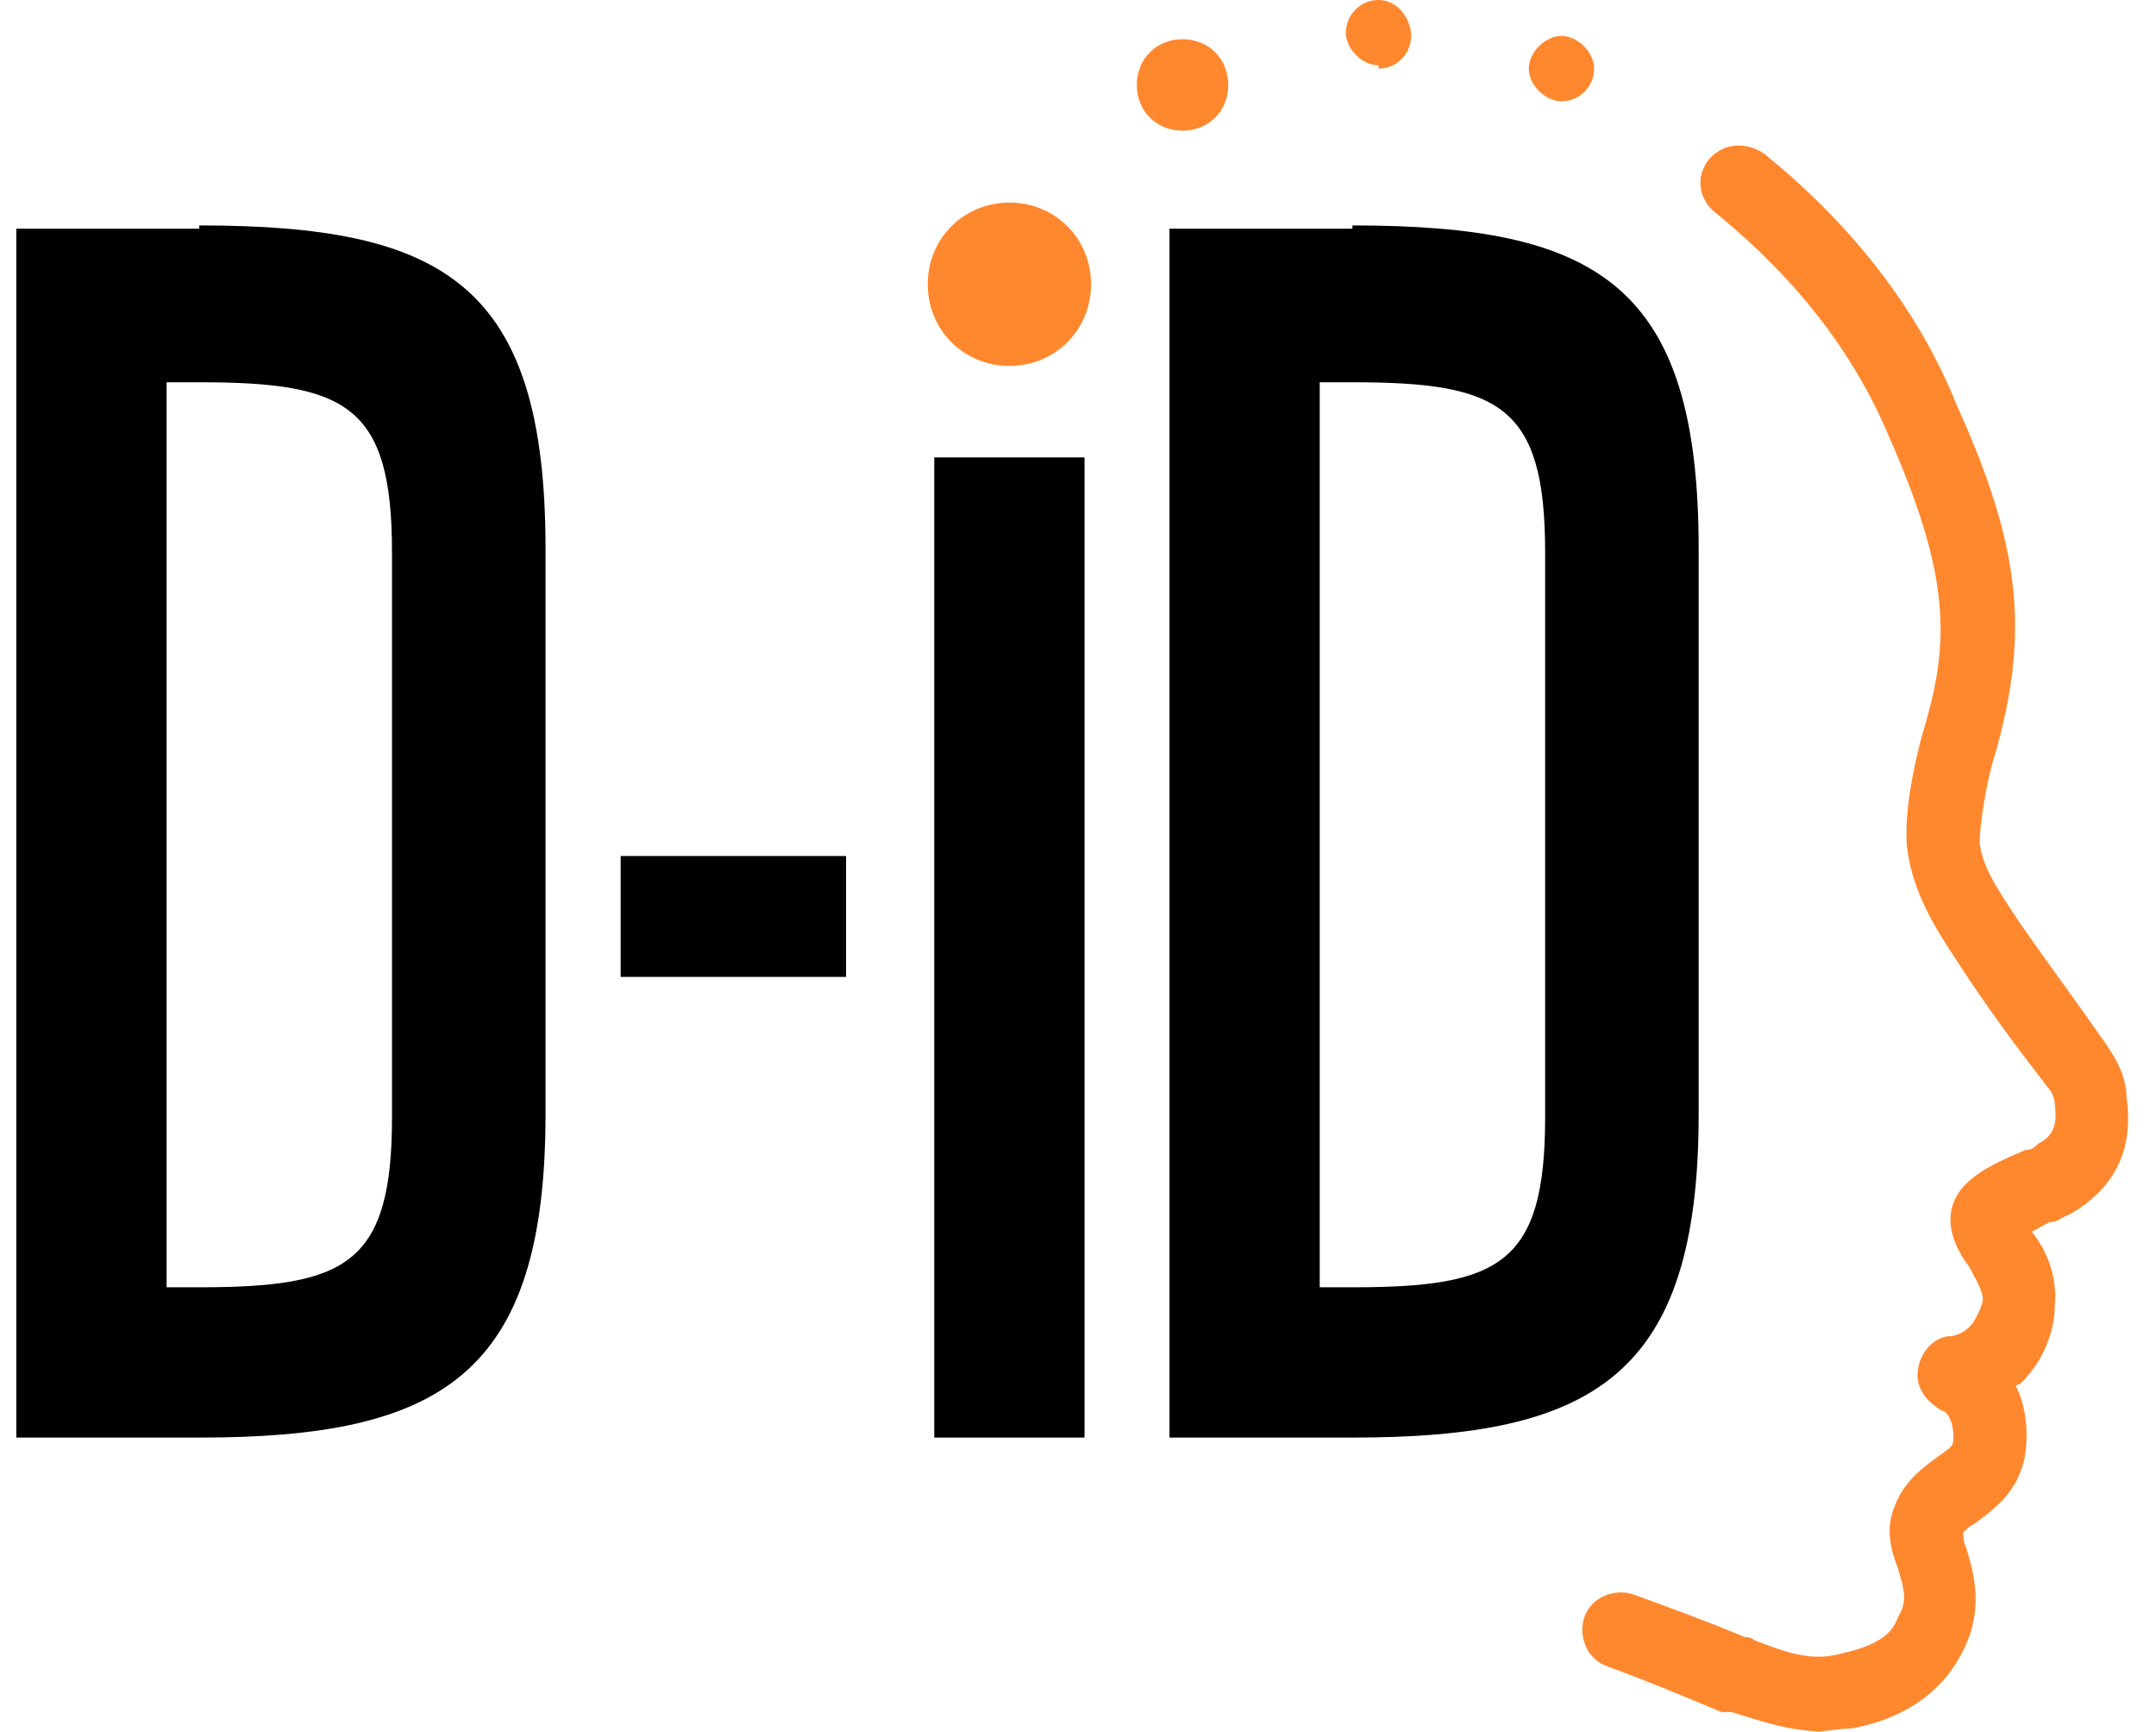 <?xml version="1.0" encoding="UTF-8"?>
<svg id="Layer_1" data-name="Layer 1" xmlns="http://www.w3.org/2000/svg" xmlns:xlink="http://www.w3.org/1999/xlink" version="1.1" viewBox="0 0 66 53">
  <defs>
    <style>
      .cls-1 {
        fill: #ff882e;
      }

      .cls-1, .cls-2, .cls-3 {
        stroke-width: 0px;
      }

      .cls-4 {
        clip-path: url(#clippath);
      }

      .cls-2 {
        fill: none;
      }

      .cls-3 {
        fill: #000;
      }
    </style>
    <clipPath id="clippath">
      <rect class="cls-2" x=".5" y="0" width="65" height="53"/>
    </clipPath>
  </defs>
  <g class="cls-4">
    <g>
      <path class="cls-3" d="M6.1,7H.5v37h5.6c7.4,0,10.6-1.9,10.6-9.9v-17.3c0-8.1-3.1-9.9-10.6-9.9h0ZM12,34.2c0,4.5-1.4,5.2-5.9,5.2h-1V11.7h1c4.5,0,5.9.7,5.9,5.2v17.3Z"/>
      <path class="cls-3" d="M19,26.2v3.7h6.9v-3.7h-6.9Z"/>
      <path class="cls-3" d="M28.6,14v30h4.6V14h-4.6Z"/>
      <path class="cls-3" d="M41.4,7h-5.6v37h5.6c7.4,0,10.6-1.9,10.6-9.9v-17.3c0-8.1-3.1-9.9-10.6-9.9h0ZM47.3,34.2c0,4.5-1.4,5.2-5.9,5.2h-1V11.7h1c4.5,0,5.9.7,5.9,5.2v17.3Z"/>
      <path class="cls-1" d="M30.9,11.2c1.4,0,2.5-1.1,2.5-2.5s-1.1-2.5-2.5-2.5-2.5,1.1-2.5,2.5,1.1,2.5,2.5,2.5Z"/>
      <path class="cls-1" d="M36.2,4c.8,0,1.4-.6,1.4-1.4s-.6-1.4-1.4-1.4-1.4.6-1.4,1.4.6,1.4,1.4,1.4Z"/>
      <path class="cls-1" d="M42.2,2.1c.6,0,1-.5,1-1S42.8,0,42.2,0s-1,.5-1,1,.5,1,1,1Z"/>
      <path class="cls-1" d="M47.8,3.1c.6,0,1-.5,1-1s-.5-1-1-1-1,.5-1,1,.5,1,1,1Z"/>
      <path class="cls-1" d="M55.9,53c-1.2,0-2.2-.4-2.9-.6h-.3c-1.2-.5-2.4-1-3.5-1.4-.6-.2-.9-.9-.7-1.5.2-.6.9-.9,1.5-.7,1.1.4,2.2.8,3.4,1.3,0,0,.2,0,.3.1.8.3,1.7.7,2.7.4.9-.2,1.5-.5,1.7-1.1.3-.5.2-.8,0-1.5-.2-.5-.4-1.2-.1-1.9.3-.8.9-1.2,1.3-1.5.4-.3.5-.3.5-.6,0-.5-.2-.8-.3-.8-.4-.2-.8-.6-.8-1.1,0-.6.4-1.1.9-1.2.1,0,.4,0,.7-.3.1-.1.3-.4.4-.8,0-.3-.2-.6-.4-1-.3-.4-.9-1.3-.4-2.2.4-.7,1.4-1.1,2.1-1.4.2,0,.3-.1.4-.2.4-.2.6-.5.5-1.2,0-.2-.1-.4-.2-.5-1-1.3-1.9-2.5-2.8-3.9-.8-1.2-1.3-2.1-1.5-3.3-.2-1.3.4-3.5.5-3.8.8-2.7.8-4.7-1.1-9-1.4-3.3-3.7-5.5-5.3-6.8-.5-.4-.6-1.1-.2-1.6.4-.5,1.1-.6,1.7-.2,2.6,2.1,4.7,4.7,5.9,7.7,2,4.4,2.2,7,1.2,10.6-.3.9-.5,2.3-.5,2.8.1.7.4,1.2,1.2,2.4.9,1.3,1.8,2.5,2.7,3.8,0,0,0,0,0,0,.2.3.6.9.6,1.6.3,2.1-.9,3.1-1.8,3.6-.1,0-.3.2-.5.2-.1,0-.4.2-.6.3.4.5.8,1.3.7,2.3,0,.8-.4,1.7-1,2.3,0,0-.1.1-.2.1.3.6.4,1.3.3,2.1-.2,1.2-1,1.7-1.5,2.1-.2.1-.3.2-.4.3,0,.1,0,.3.1.5.2.7.6,1.9-.2,3.3-.6,1.1-1.7,1.9-3.3,2.2-.4,0-.8.1-1.2.1h0Z"/>
    </g>
  </g>
</svg>